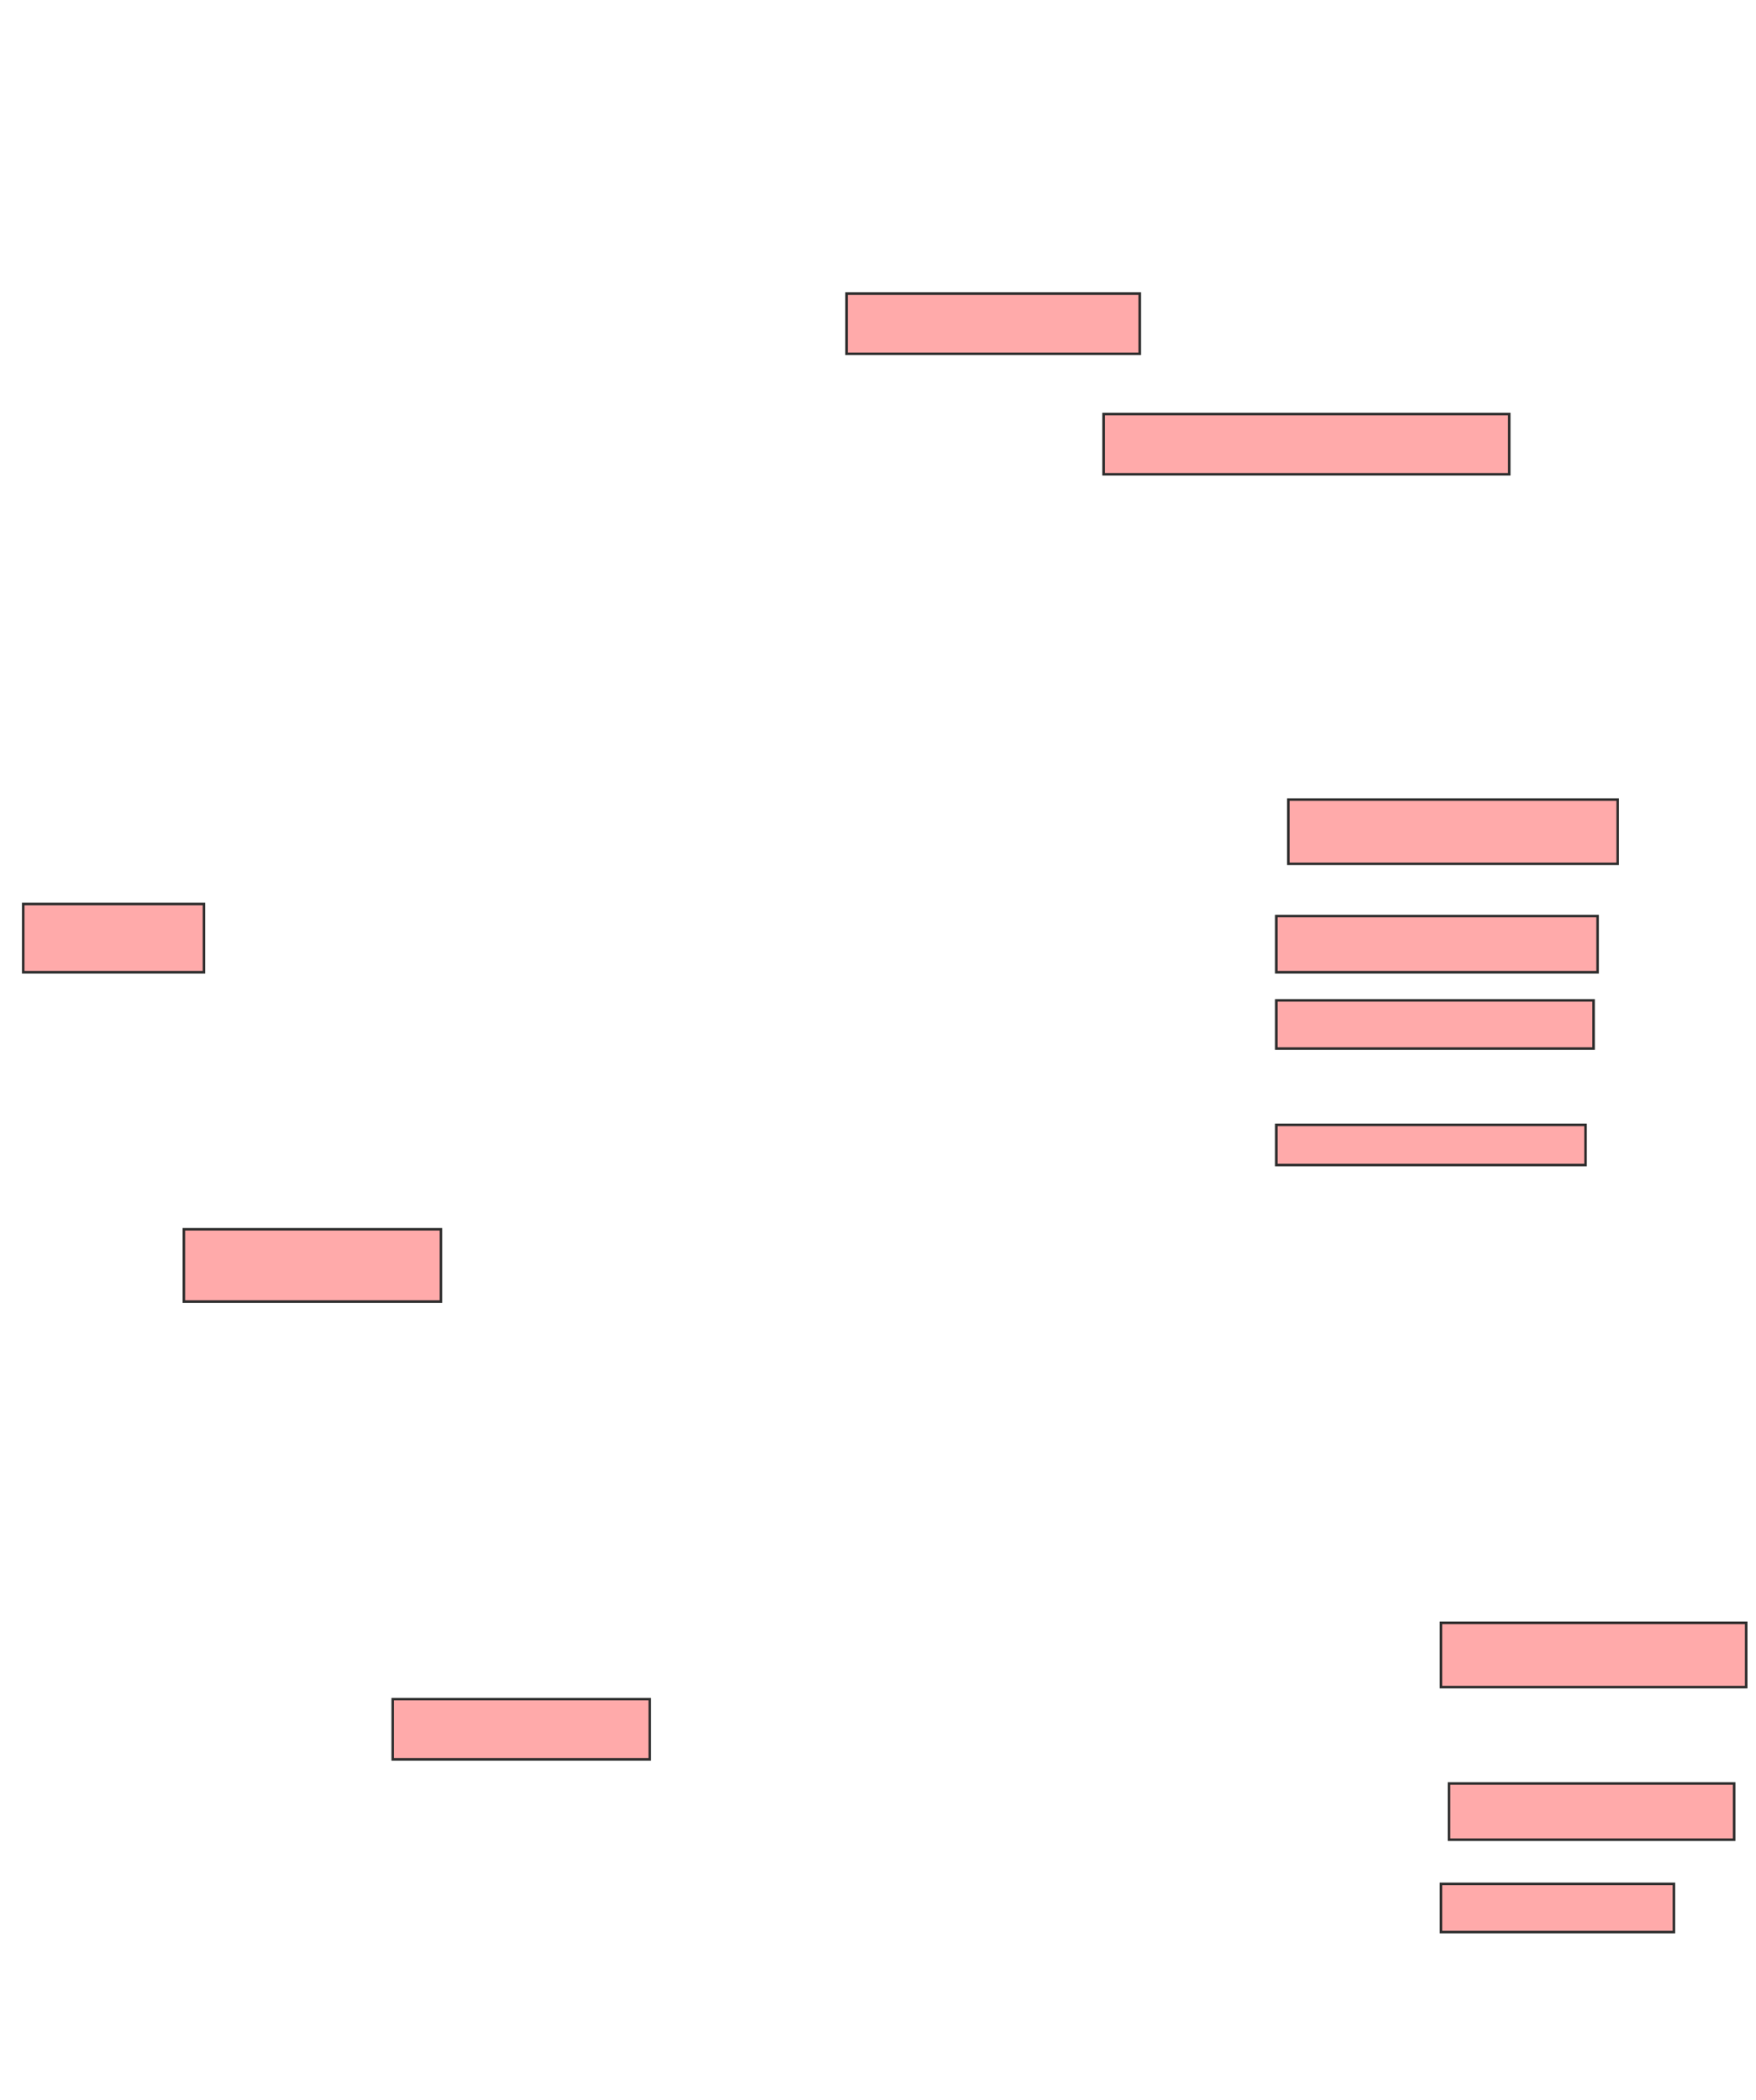 <svg height="830" width="694" xmlns="http://www.w3.org/2000/svg">
 <!-- Created with Image Occlusion Enhanced -->
 <g>
  <title>Labels</title>
 </g>
 <g>
  <title>Masks</title>
  <rect fill="#ffaaaa" height="23.81" id="2eca9fe41fcb46c58167849f13364340-oa-1" stroke="#2D2D2D" width="115.873" x="334.571" y="116.032"/>
  <rect fill="#ffaaaa" height="23.81" id="2eca9fe41fcb46c58167849f13364340-oa-2" stroke="#2D2D2D" width="160.317" x="436.159" y="163.651"/>
  <rect fill="#ffaaaa" height="25.397" id="2eca9fe41fcb46c58167849f13364340-oa-3" stroke="#2D2D2D" width="130.159" x="509.175" y="316.032"/>
  <rect fill="#ffaaaa" height="22.222" id="2eca9fe41fcb46c58167849f13364340-oa-4" stroke="#2D2D2D" width="126.984" x="504.413" y="362.063"/>
  <rect fill="#ffaaaa" height="19.048" id="2eca9fe41fcb46c58167849f13364340-oa-5" stroke="#2D2D2D" width="125.397" x="504.413" y="395.397"/>
  <rect fill="#ffaaaa" height="15.873" id="2eca9fe41fcb46c58167849f13364340-oa-6" stroke="#2D2D2D" width="122.222" x="504.413" y="444.603"/>
  <rect fill="#ffaaaa" height="25.397" id="2eca9fe41fcb46c58167849f13364340-oa-7" stroke="#2D2D2D" width="120.635" x="569.492" y="641.429"/>
  <rect fill="#ffaaaa" height="22.222" id="2eca9fe41fcb46c58167849f13364340-oa-8" stroke="#2D2D2D" width="112.698" x="572.667" y="704.921"/>
  <rect fill="#ffaaaa" height="19.048" id="2eca9fe41fcb46c58167849f13364340-oa-9" stroke="#2D2D2D" width="92.063" x="569.492" y="744.603"/>
  <rect fill="#ffaaaa" height="23.81" id="2eca9fe41fcb46c58167849f13364340-oa-10" stroke="#2D2D2D" width="101.587" x="155.206" y="671.587"/>
  <rect fill="#ffaaaa" height="28.571" id="2eca9fe41fcb46c58167849f13364340-oa-11" stroke="#2D2D2D" width="101.587" x="72.667" y="485.873"/>
  <rect fill="#ffaaaa" height="26.984" id="2eca9fe41fcb46c58167849f13364340-oa-12" stroke="#2D2D2D" width="71.429" x="9.175" y="357.302"/>
 </g>
</svg>